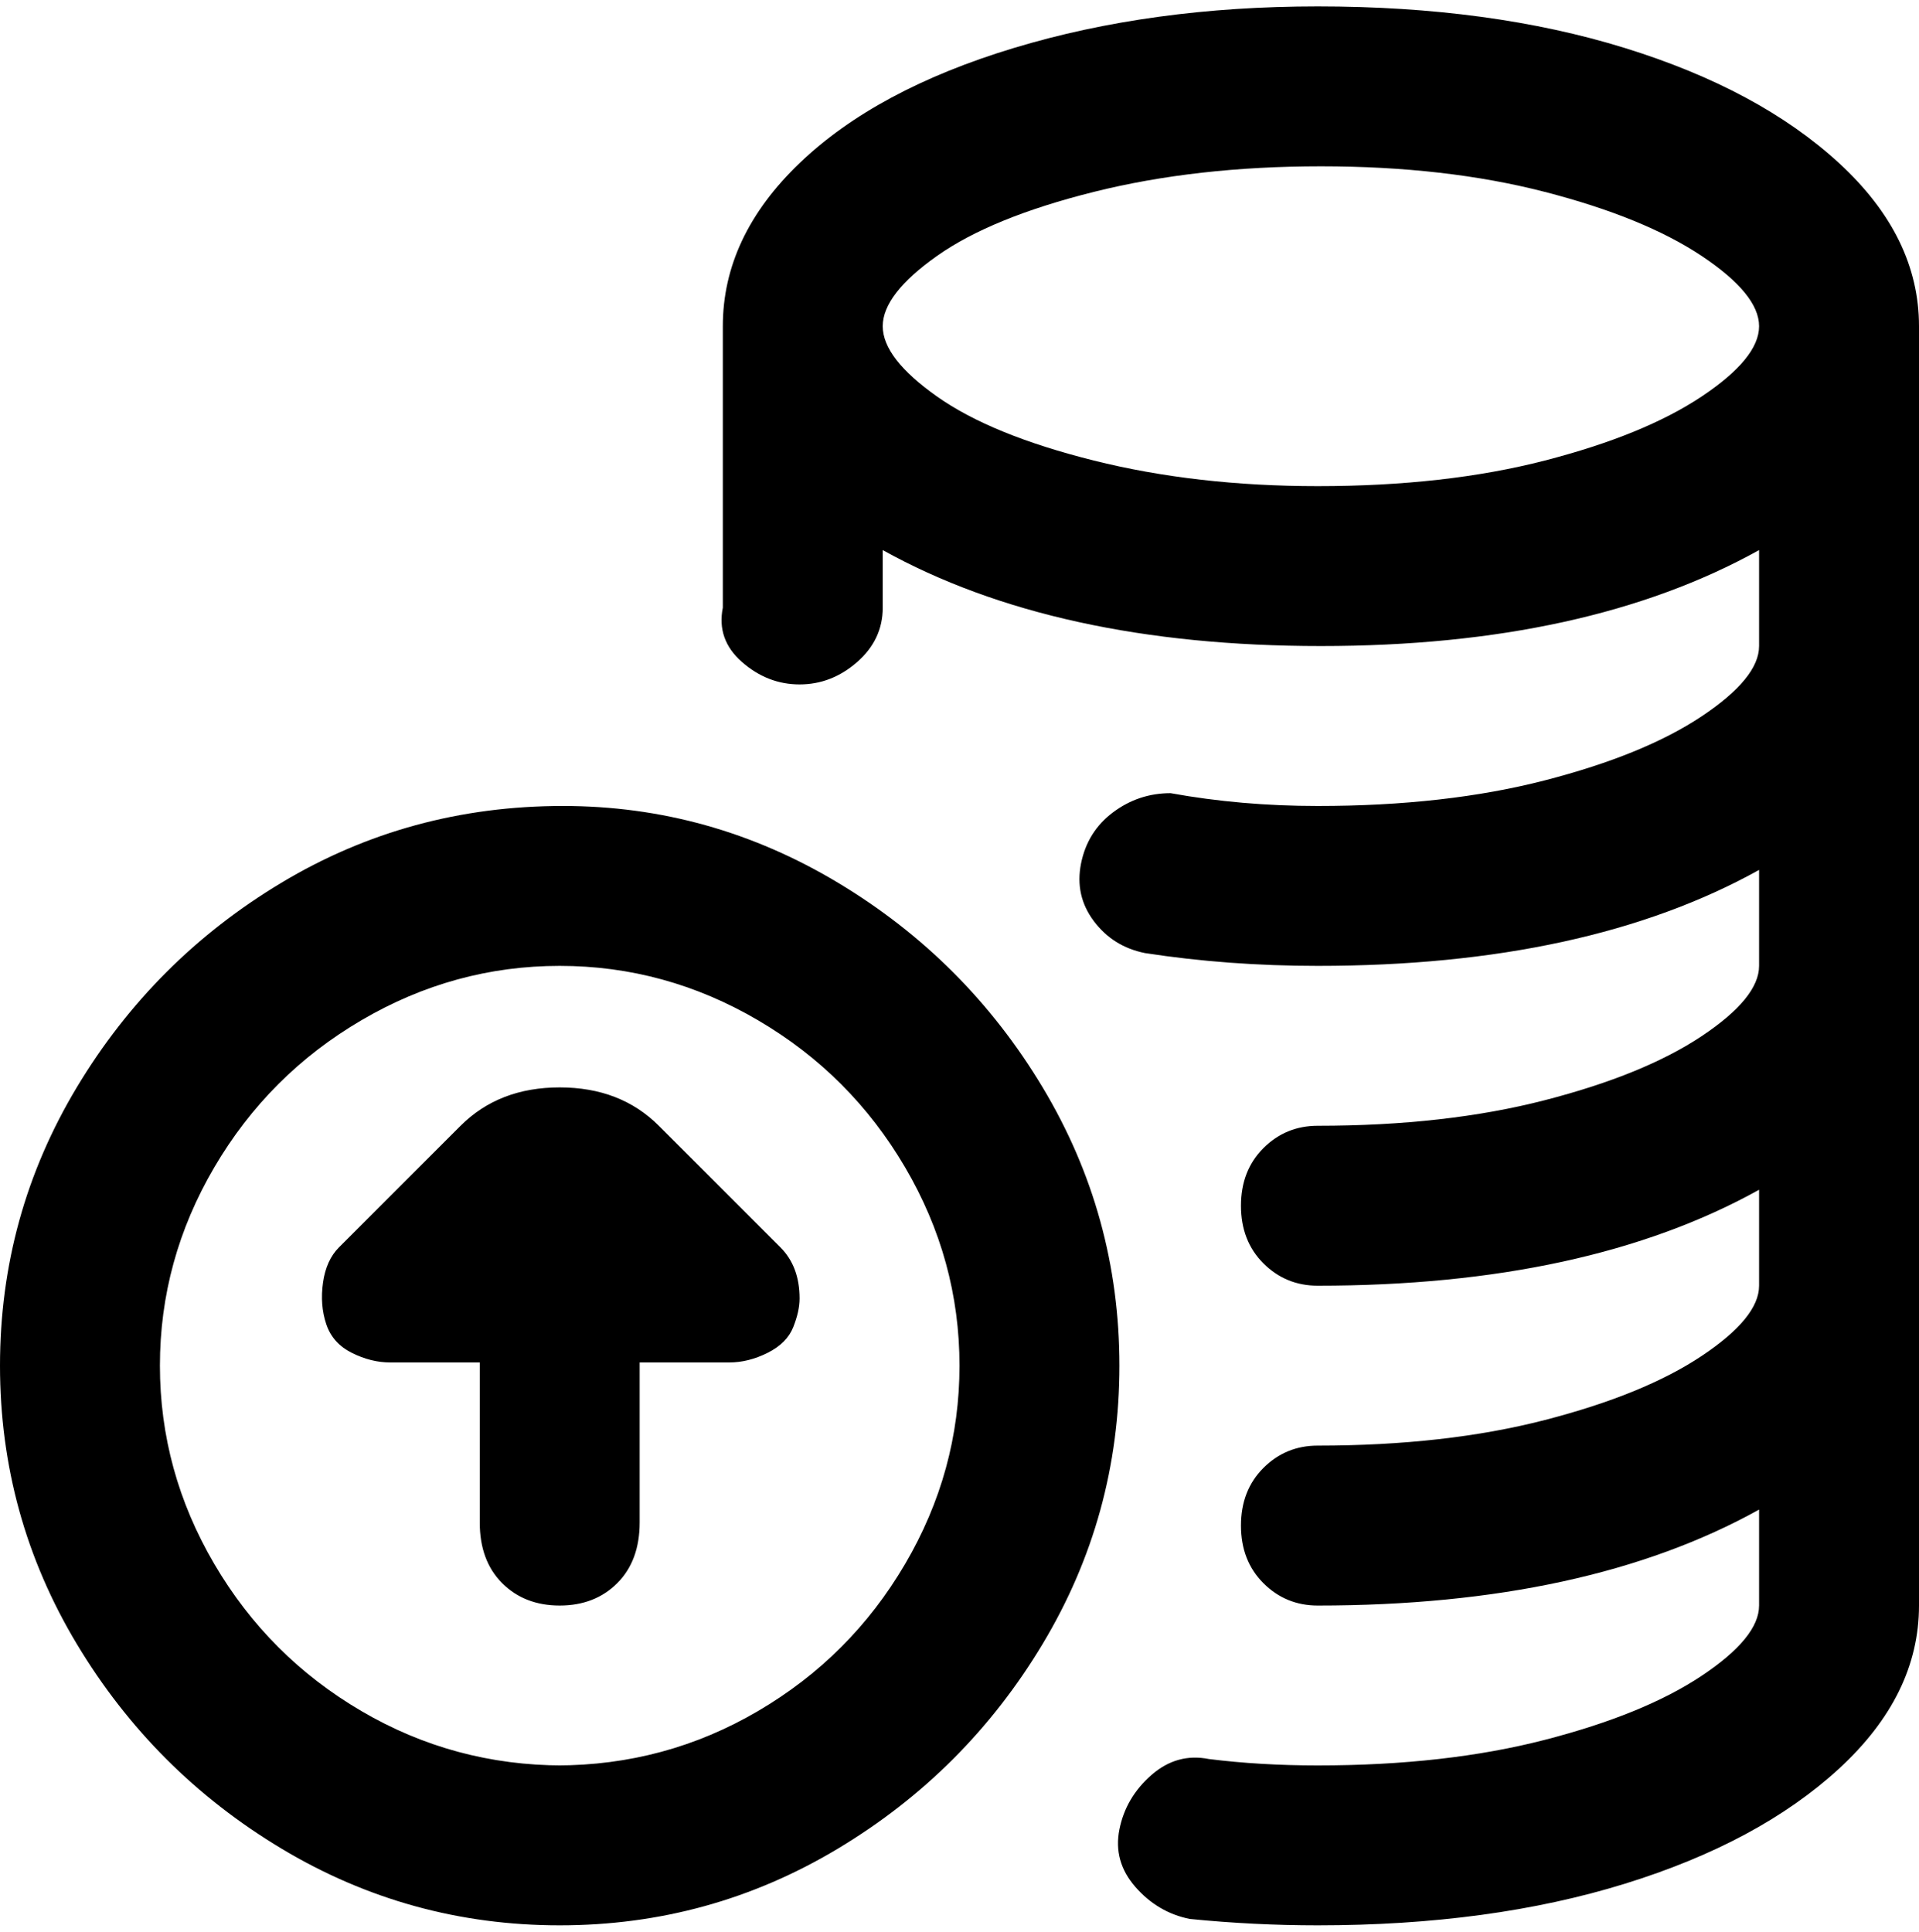 <svg viewBox="0 0 300 302.001" xmlns="http://www.w3.org/2000/svg"><path d="M88 126q-24 0-44 12t-32 32Q0 190 0 213.5T12 257q12 20 32 32t43.5 12q23.5 0 43.5-12t32-32q12-20 12-43.5T163 170q-12-20-32-32t-43-12zm0 150q-17 0-31.5-8.5t-23-23Q25 230 25 213.5t8.5-31q8.5-14.5 23-23t31-8.5q16.5 0 31 8.5t23 23q8.5 14.5 8.5 31t-8.5 31q-8.5 14.5-23 23T87 276h1zm34-81q3 3 3 8 0 2-1 4.5t-4 4q-3 1.5-6 1.5h-14v25q0 6-3.5 9.5t-9 3.5q-5.5 0-9-3.5T75 238v-25H61q-3 0-6-1.5t-4-4.5q-1-3-.5-6.5T53 195l19-19q6-6 15.5-6t15.5 6l19 19zM206 1q-26 0-47.5 6.5t-33.5 18Q113 37 113 51v44q-1 5 3 8.5t9 3.5q5 0 9-3.5t4-8.5v-9q27 15 68.5 15T275 86v15q0 5-9 11t-24.5 10q-15.5 4-35.5 4-12 0-23-2-5 0-9 3t-5 8q-1 5 2 9t8 5q13 2 27 2 42 0 69-15v15q0 5-9 11t-24.5 10q-15.5 4-35.5 4-5 0-8.5 3.5t-3.5 9q0 5.5 3.5 9t8.5 3.5q42 0 69-15v15q0 5-9 11t-24.5 10q-15.5 4-35.5 4-5 0-8.5 3.5t-3.5 9q0 5.5 3.5 9t8.5 3.5q42 0 69-15v15q0 5-9 11t-24.5 10q-15.5 4-35.5 4-9 0-17-1-5-1-9 2.5t-5 8.5q-1 5 2.5 9t8.5 5q10 1 20 1 27 0 48-6.5t33.5-18Q300 265 300 251V51q0-14-12.5-25.5T254 7.5Q233 1 206 1zm0 75q-19 0-35-4t-24.5-10q-8.5-6-8.5-11t8.5-11q8.5-6 24.5-10t35.5-4q19.5 0 35 4T266 40q9 6 9 11t-9 11q-9 6-24.5 10T206 76z"/></svg>